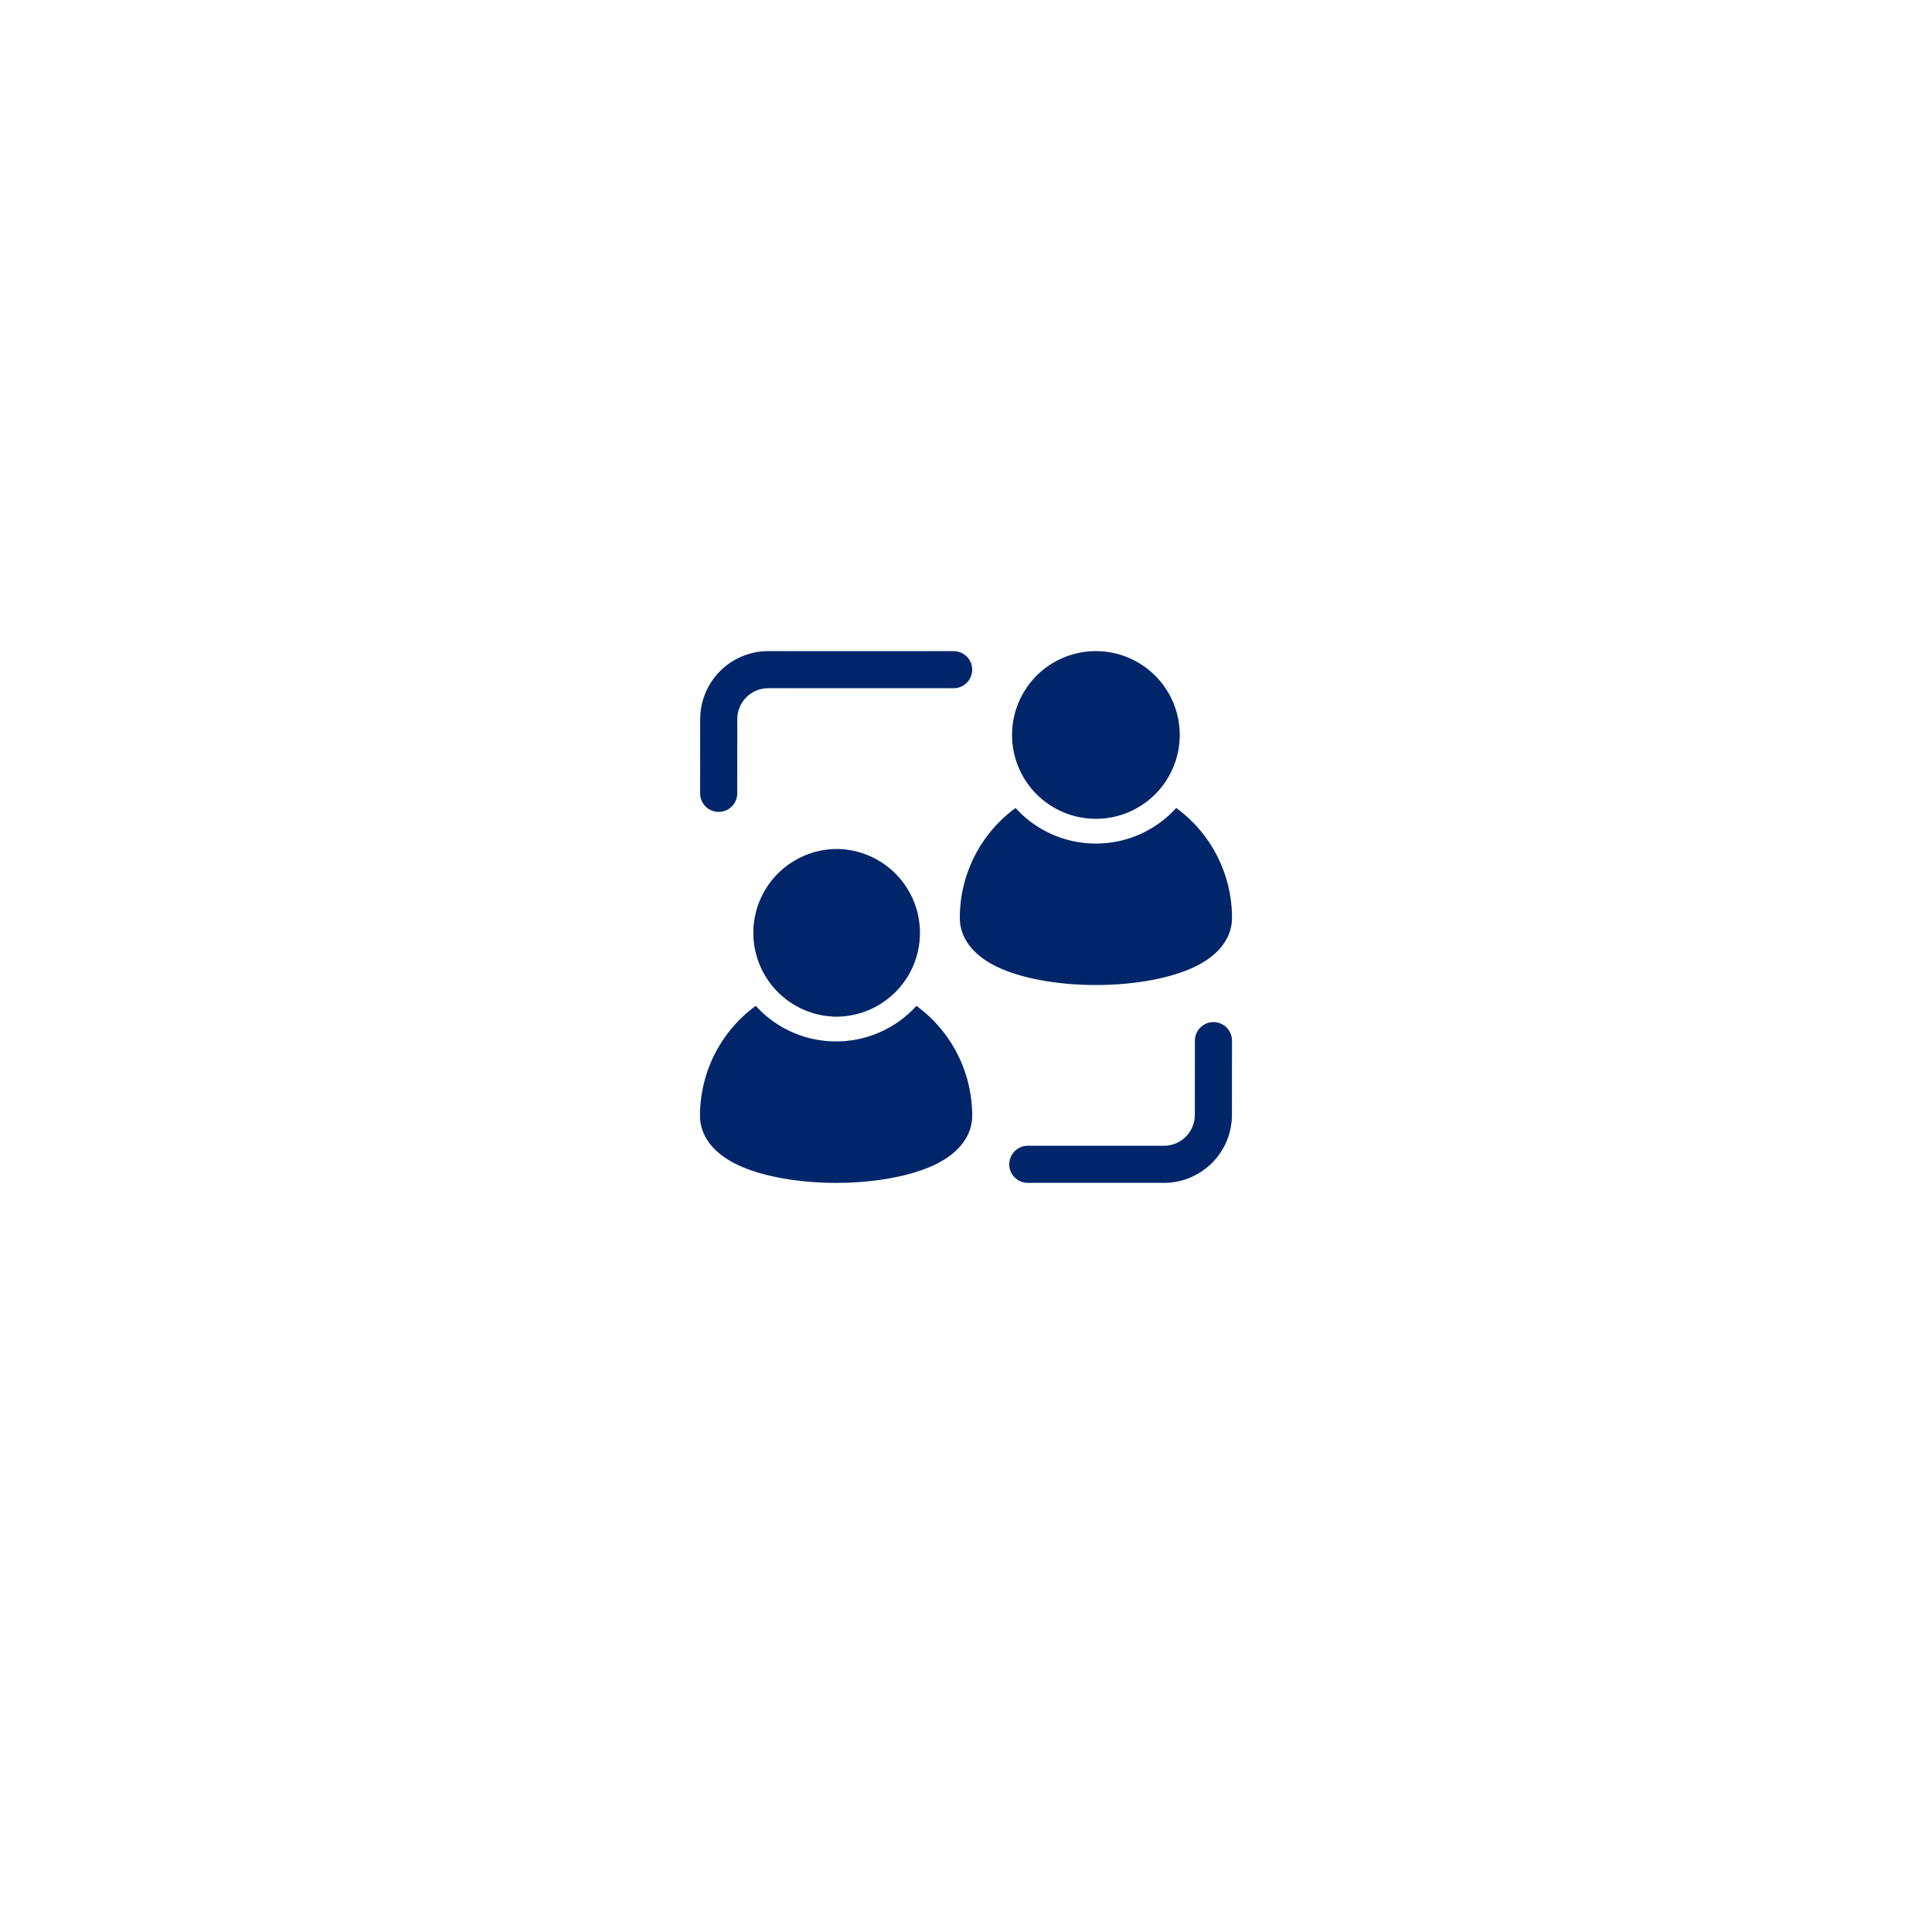<svg width="138" height="138" viewBox="0 0 138 138" fill="none" xmlns="http://www.w3.org/2000/svg">
    <g filter="url(#iluo0jwhxa)">
        <circle cx="69" cy="65" r="45" fill="#fff"/>
    </g>
    <g clip-path="url(#al2uuxskqb)" fill="#002669">
        <path d="M59.722 72.62a5.989 5.989 0 1 0 0-11.978 5.989 5.989 0 0 0 0 11.977zM78.278 58.487a5.989 5.989 0 1 0 0-11.978 5.989 5.989 0 0 0 0 11.978z"/>
        <path fill-rule="evenodd" clip-rule="evenodd" d="M85.35 74.331a1.325 1.325 0 0 1 2.65.004l-.005 5.303a4.859 4.859 0 0 1-4.859 4.853h-9.72a1.325 1.325 0 0 1 0-2.65h9.72a2.209 2.209 0 0 0 2.209-2.206l.005-5.304zM52.66 56.669a1.325 1.325 0 0 1-2.65-.004l.005-5.303a4.858 4.858 0 0 1 4.858-4.853h13.244a1.325 1.325 0 0 1 0 2.65H54.873a2.209 2.209 0 0 0-2.209 2.206l-.005 5.304zM65.46 71.846a9.715 9.715 0 0 1 3.982 7.845c0 1.377-.868 2.576-2.463 3.401-1.761.912-4.507 1.4-7.257 1.4-2.753 0-5.498-.488-7.26-1.4-1.595-.825-2.462-2.024-2.462-3.4a9.715 9.715 0 0 1 3.982-7.846 7.736 7.736 0 0 0 5.74 2.54c2.272 0 4.32-.978 5.738-2.54zM84.018 57.713A9.715 9.715 0 0 1 88 65.558c0 1.376-.867 2.576-2.463 3.401-1.76.912-4.506 1.4-7.259 1.4-2.75 0-5.496-.488-7.257-1.4-1.595-.825-2.463-2.025-2.463-3.4a9.715 9.715 0 0 1 3.982-7.846 7.732 7.732 0 0 0 5.738 2.54c2.274 0 4.32-.979 5.74-2.54z"/>
    </g>
    <defs>
        <clipPath id="al2uuxskqb">
            <path fill="#fff" transform="translate(50 46.5)" d="M0 0h38v38H0z"/>
        </clipPath>
        <filter id="iluo0jwhxa" x="0" y="0" width="138" height="138" filterUnits="userSpaceOnUse" color-interpolation-filters="sRGB">
            <feFlood flood-opacity="0" result="BackgroundImageFix"/>
            <feColorMatrix in="SourceAlpha" values="0 0 0 0 0 0 0 0 0 0 0 0 0 0 0 0 0 0 127 0" result="hardAlpha"/>
            <feOffset dy="4"/>
            <feGaussianBlur stdDeviation="12"/>
            <feComposite in2="hardAlpha" operator="out"/>
            <feColorMatrix values="0 0 0 0 0 0 0 0 0 0 0 0 0 0 0 0 0 0 0.07 0"/>
            <feBlend in2="BackgroundImageFix" result="effect1_dropShadow_112_327"/>
            <feBlend in="SourceGraphic" in2="effect1_dropShadow_112_327" result="shape"/>
        </filter>
    </defs>
</svg>
